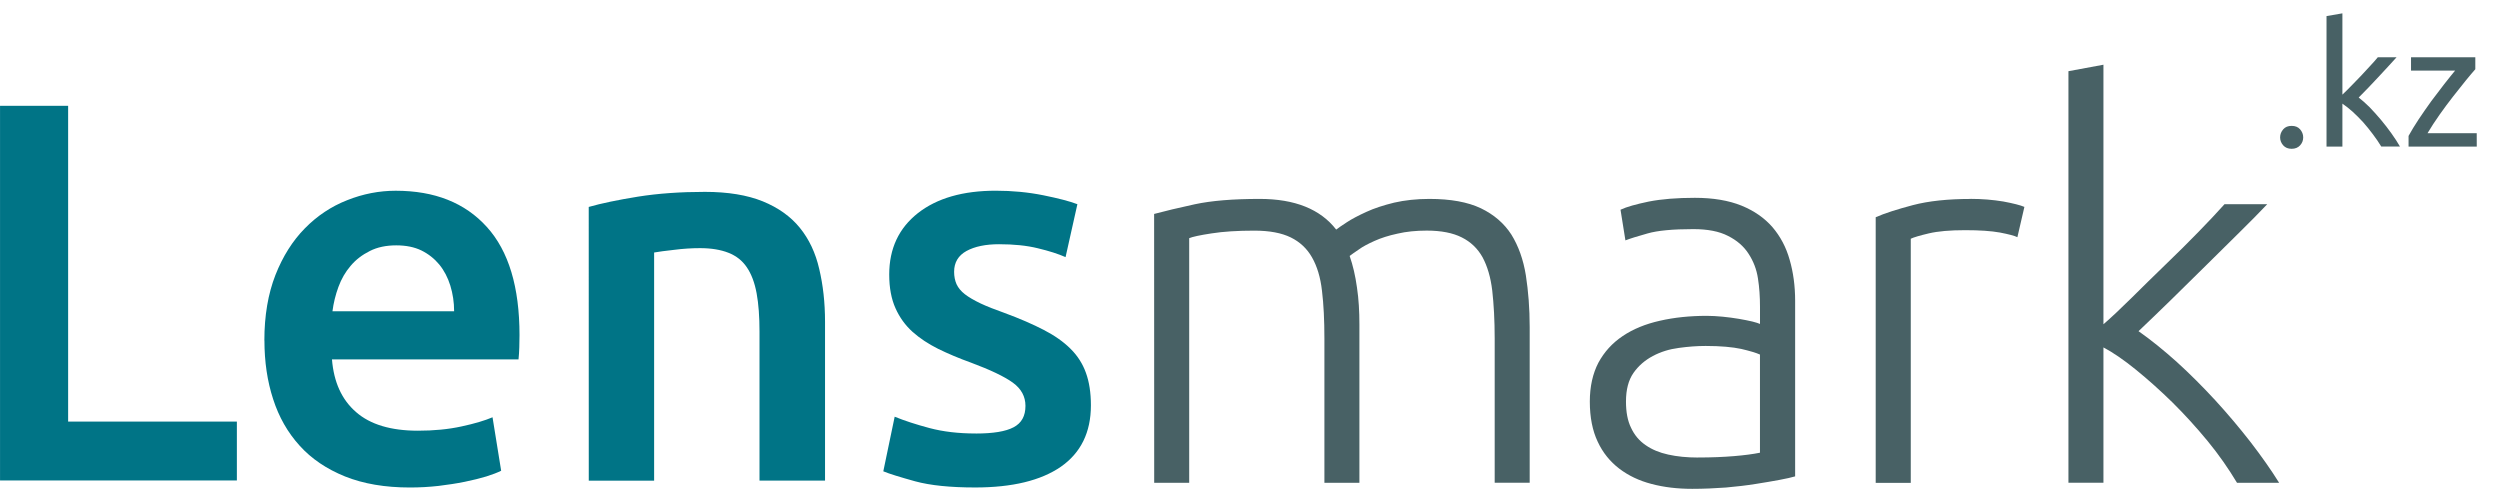 <svg height="14" viewBox="0 0 71 14" width="71" xmlns="http://www.w3.org/2000/svg"><g fill="none" fill-rule="evenodd"><path d="m70.34 4.163h-1.937v-.303c.078-.141.173-.299.286-.47.117-.173.236-.347.36-.518.126-.169.249-.331.366-.481.119-.154.221-.277.31-.386h-1.252v-.379h1.826v.34c-.067.076-.158.182-.271.321-.108.132-.232.288-.36.453-.13.165-.258.34-.386.52-.13.182-.24.357-.34.522h1.397zm-2.796-1.973c-.093.102-.188.199-.284.301-.097.097-.186.191-.273.279.097.074.201.167.312.277.106.11.214.23.321.357.108.128.208.26.301.39.095.134.173.253.238.368h-.531c-.069-.115-.147-.227-.238-.349-.087-.119-.182-.232-.277-.342-.1-.108-.199-.208-.301-.301-.1-.087-.195-.165-.288-.227v1.22h-.451v-3.706l.451-.078v2.309c.078-.076.167-.16.26-.258.093-.093.186-.191.277-.286.091-.097.178-.191.258-.279.084-.089.154-.169.21-.238h.533c-.076.08-.156.171-.243.266-.089.1-.18.197-.275.297zm-2.222 1.939c-.061.065-.139.097-.24.097-.1 0-.18-.032-.238-.097-.056-.063-.089-.139-.089-.227 0-.089.032-.165.089-.23.058-.067.139-.097.238-.097.102 0 .18.03.24.097.056.065.089.141.089.23 0 .089-.032.165-.089.227z" fill="#486165"/><g transform="translate(0 1.767)"><g fill="#486165"><path d="m32.777 4.309c.295-.08.68-.171 1.155-.275.477-.102 1.087-.152 1.843-.152 1.001 0 1.724.292 2.173.871.052-.041.152-.11.299-.206.147-.097.336-.195.559-.297.225-.104.487-.188.788-.262.301-.069.635-.106 1.001-.106.602 0 1.09.089 1.462.266.373.18.661.429.866.747.201.325.34.71.412 1.161.069.448.108.936.108 1.466v4.421h-.994v-4.098c0-.52-.026-.973-.069-1.356-.045-.383-.139-.695-.275-.949-.139-.249-.336-.438-.591-.565-.253-.128-.585-.193-.994-.193-.305 0-.583.028-.834.087-.251.054-.466.123-.65.206-.182.082-.336.162-.448.245-.121.082-.206.141-.258.182.093.266.162.563.208.897.05.331.069.68.069 1.048v4.497h-.994v-4.098c0-.52-.022-.973-.069-1.356-.043-.383-.139-.695-.284-.949-.141-.249-.344-.438-.602-.565-.262-.128-.604-.193-1.035-.193-.477 0-.884.026-1.213.078-.331.05-.546.097-.637.136v6.947h-.994z"/><path d="m48.226 11.226c.39 0 .726-.015 1.018-.039.29-.024.537-.056.739-.097v-2.788c-.11-.05-.288-.102-.533-.16-.245-.052-.581-.084-1.009-.084-.245 0-.498.019-.765.056-.266.035-.511.11-.736.23-.223.119-.407.277-.55.481-.141.204-.212.472-.212.812 0 .295.045.546.145.747.095.206.234.368.412.49.18.126.392.214.643.269.251.056.533.084.849.084m-.091-7.376c.52 0 .96.076 1.321.221.364.149.656.353.882.613.223.262.388.57.487.925.104.357.156.747.156 1.163v4.989c-.104.032-.253.063-.444.1-.193.037-.42.074-.676.115-.253.041-.535.074-.847.102-.312.022-.63.037-.955.037-.42 0-.804-.045-1.157-.139-.351-.091-.658-.238-.916-.435-.26-.199-.468-.453-.613-.767-.147-.31-.223-.689-.223-1.137 0-.429.084-.797.243-1.103.167-.308.394-.559.691-.758.295-.199.65-.344 1.057-.435.405-.093.851-.139 1.33-.139.145 0 .292.009.451.024s.312.037.461.061c.145.024.273.052.381.076.106.028.182.05.219.069v-.492c0-.273-.017-.542-.058-.801-.039-.26-.13-.492-.269-.704-.134-.208-.329-.377-.581-.503-.251-.13-.578-.193-.988-.193-.581 0-1.014.041-1.298.123-.288.08-.5.147-.628.197l-.139-.871c.173-.082.44-.156.804-.232.362-.071.799-.106 1.308-.106"/><path d="m55.964 3.881c.325 0 .633.026.927.074.288.054.492.106.602.154l-.199.86c-.08-.041-.249-.084-.496-.132-.249-.045-.578-.067-.988-.067-.429 0-.773.03-1.031.091-.26.061-.433.113-.513.152v6.934h-.996v-7.545c.256-.113.609-.225 1.057-.344.448-.117.992-.175 1.638-.175"/><path d="m60.734 7.638c.36.253.721.546 1.092.879.368.334.728.695 1.083 1.079.357.39.693.788 1.012 1.198.314.409.583.791.806 1.15h-1.196c-.24-.401-.516-.797-.834-1.185-.316-.383-.648-.749-.994-1.092-.347-.34-.693-.65-1.042-.934-.344-.279-.654-.492-.923-.633v3.843h-.994v-11.688l.994-.184v7.371c.212-.182.479-.433.797-.747.316-.314.641-.633.968-.949.331-.318.641-.626.934-.927.292-.299.539-.563.739-.786h1.213c-.232.247-.503.518-.806.817-.301.301-.62.609-.947.936-.327.321-.654.641-.97.955-.321.312-.63.613-.931.897"/></g><path d="m6.727 10.206v1.672h-6.726v-10.64h1.934v8.968z" fill="#007486"/><path d="m12.897 7.073c0-.256-.037-.498-.108-.73-.071-.227-.175-.429-.314-.598-.139-.167-.308-.301-.507-.399-.199-.097-.438-.145-.715-.145-.286 0-.537.052-.749.16-.217.108-.399.247-.546.422-.149.173-.264.373-.347.6-.082.223-.139.455-.169.689zm-5.389.83c0-.706.106-1.326.314-1.859.21-.533.49-.975.838-1.328.347-.353.747-.62 1.198-.797.451-.18.912-.269 1.38-.269 1.107 0 1.969.342 2.589 1.029.62.684.927 1.709.927 3.069 0 .102-.002.217-.006.347-.004.126-.011.243-.022.344h-5.298c.052.646.277 1.144.684 1.497.403.353.99.529 1.757.529.451 0 .862-.039 1.237-.121.375-.08.667-.169.882-.26l.245 1.518c-.102.052-.243.106-.42.162-.18.054-.386.106-.613.152-.232.048-.481.084-.745.117-.266.03-.539.045-.814.045-.706 0-1.319-.104-1.843-.314-.522-.212-.951-.5-1.289-.875-.34-.375-.589-.814-.752-1.321-.165-.507-.247-1.061-.247-1.666z" fill="#007486"/><path d="m16.72 4.11c.357-.102.823-.199 1.397-.292.572-.091 1.207-.136 1.902-.136.656 0 1.204.091 1.644.269.44.18.791.429 1.053.752.262.323.446.713.55 1.168.108.455.165.955.165 1.497v4.514h-1.861v-4.222c0-.431-.026-.795-.082-1.098-.056-.303-.149-.548-.277-.736-.128-.191-.301-.327-.522-.414-.221-.087-.49-.132-.806-.132-.234 0-.481.015-.736.048-.256.028-.446.054-.57.076v6.479h-1.856z" fill="#007486"/><path d="m27.713 10.545c.492 0 .849-.058 1.074-.178.225-.119.336-.318.336-.607 0-.264-.117-.485-.36-.661-.24-.173-.637-.362-1.189-.568-.338-.121-.648-.253-.929-.39-.282-.141-.524-.301-.73-.485-.204-.184-.366-.407-.483-.669-.117-.26-.178-.578-.178-.957 0-.739.273-1.317.814-1.744.542-.425 1.28-.637 2.212-.637.47 0 .921.043 1.352.13.429.087.752.171.966.253l-.336 1.503c-.206-.091-.468-.175-.786-.251-.316-.078-.684-.115-1.103-.115-.379 0-.687.063-.923.191-.234.128-.353.327-.353.591 0 .132.024.251.069.353.048.104.126.199.238.286.113.087.262.173.444.26.184.087.412.175.676.269.44.162.814.325 1.122.485.305.158.559.336.76.537.199.197.344.427.435.682.093.256.141.563.141.921 0 .767-.286 1.349-.853 1.744-.568.392-1.38.589-2.435.589-.704 0-1.274-.058-1.703-.175-.429-.119-.732-.212-.905-.284l.323-1.551c.275.113.607.221.99.323.383.102.819.154 1.313.154" fill="#007486"/></g></g></svg>